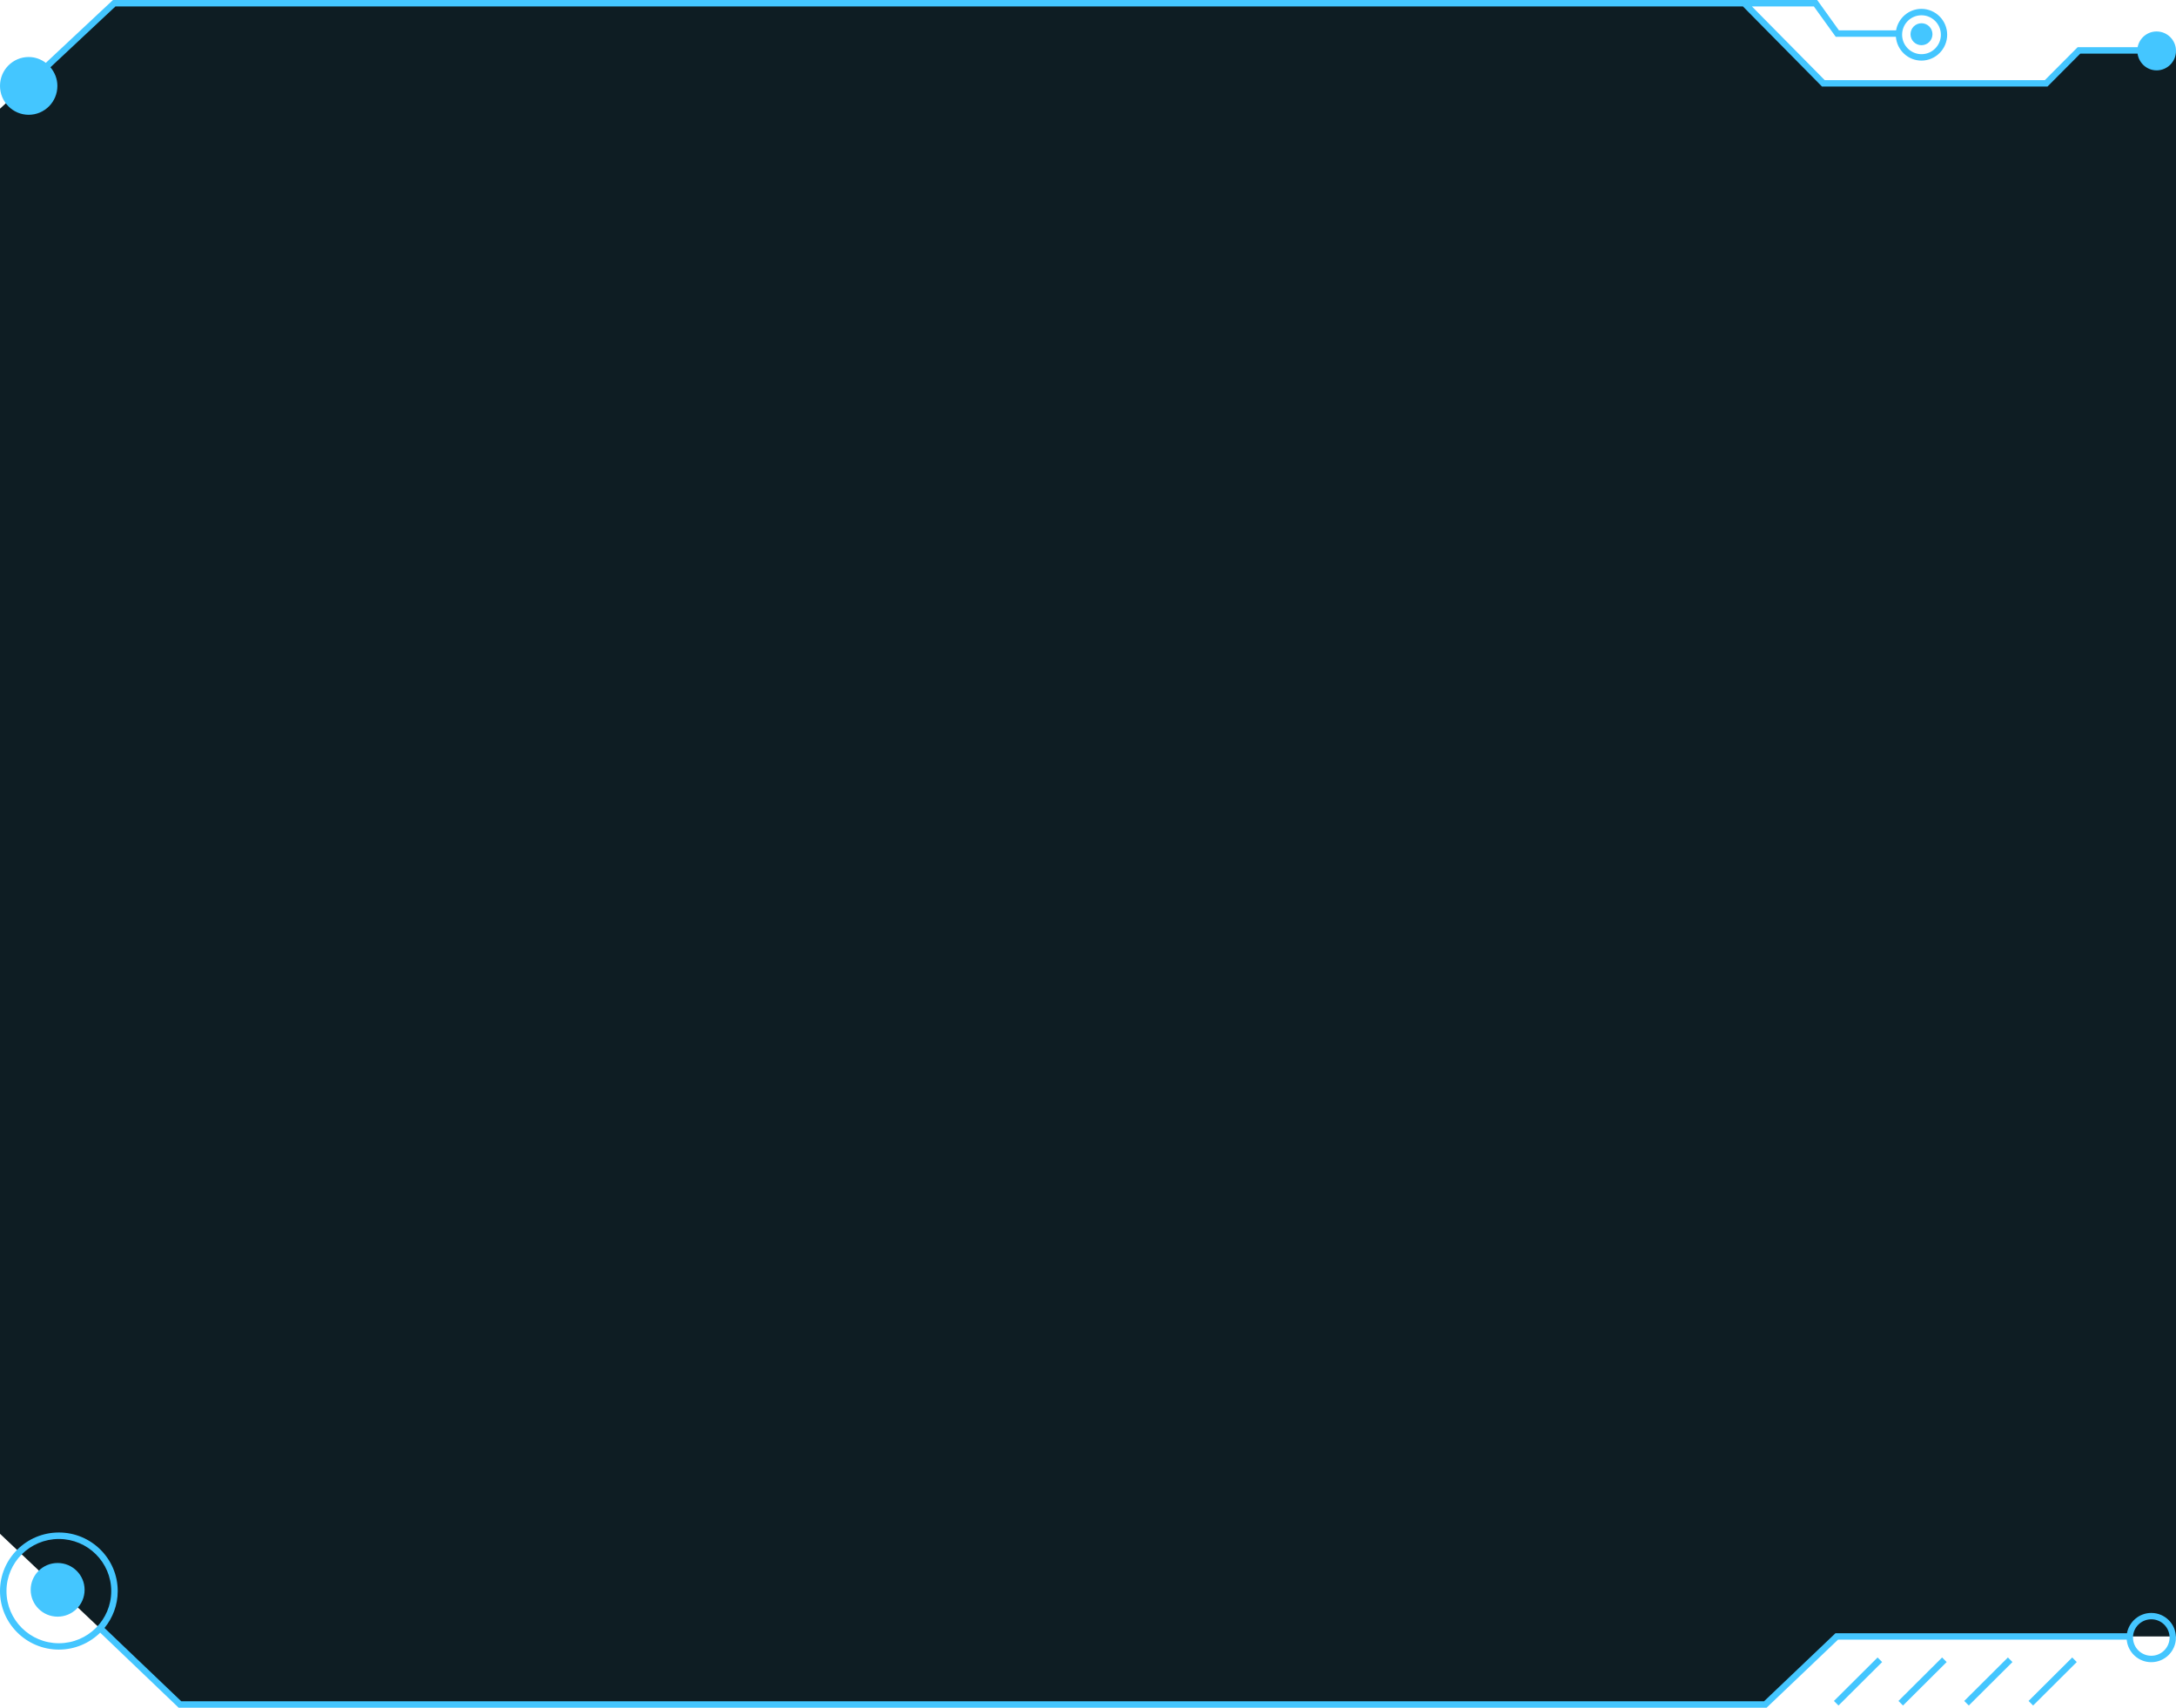 <?xml version="1.0" encoding="utf-8"?>
<!-- Generator: Adobe Illustrator 25.4.1, SVG Export Plug-In . SVG Version: 6.00 Build 0)  -->
<svg version="1.1" id="图层_1" xmlns="http://www.w3.org/2000/svg" xmlns:xlink="http://www.w3.org/1999/xlink" x="0px" y="0px"
	 viewBox="0 0 339 266" style="enable-background:new 0 0 339 266;" xml:space="preserve">
<style type="text/css">
	.st0{fill-rule:evenodd;clip-rule:evenodd;fill:#0E1D23;}
	.st1{fill:#44C6FF;}
</style>
<g id="多行底背景_00000161606032335106346840000002189280482377321351_">
	<g id="多行底背景">
		<g>
			<g id="矩形_13_拷贝_5_00000084511184806282546000000005416162796522387119_">
				<g>
					<path class="st0" d="M0,232.98v5.93l28.07,26.58l247.43,0.01l11.08-10.58L339,254.9v-21.92H0z"/>
				</g>
			</g>
			<g>
				<path class="st1" d="M8.98,243.46c-2.32,0-4.2,1.87-4.2,4.18s1.88,4.18,4.2,4.18s4.2-1.87,4.2-4.18S11.3,243.46,8.98,243.46z"/>
				<path class="st1" d="M335.15,251.24c-1.89,0-3.46,1.37-3.79,3.16h-45.41L274.82,265H28.24l-11.96-11.42
					c1.28-1.57,2.06-3.57,2.06-5.75c0-5.03-4.11-9.12-9.17-9.12S0,242.8,0,247.83s4.11,9.12,9.17,9.12c2.51,0,4.78-1.01,6.44-2.64
					L27.83,266h247.39l11.13-10.6h44.97c0.17,1.96,1.81,3.51,3.82,3.51c2.13,0,3.85-1.72,3.85-3.84S337.27,251.24,335.15,251.24z
					 M9.17,255.96c-4.5,0-8.16-3.64-8.16-8.12s3.66-8.12,8.16-8.12s8.16,3.64,8.16,8.12S13.67,255.96,9.17,255.96z M335.15,257.91
					c-1.57,0-2.85-1.27-2.85-2.84s1.28-2.84,2.85-2.84s2.85,1.27,2.85,2.84C338,256.64,336.72,257.91,335.15,257.91z"/>
				<polygon class="st1" points="285.71,264.95 286.42,265.66 293.22,258.89 292.51,258.18 				"/>
				<polygon class="st1" points="295.76,264.95 296.47,265.66 303.27,258.89 302.56,258.18 				"/>
				<polygon class="st1" points="306.01,264.95 306.72,265.66 313.52,258.89 312.81,258.18 				"/>
				<polygon class="st1" points="316.03,264.95 316.74,265.66 323.54,258.89 322.83,258.18 				"/>
			</g>
		</g>
		<rect y="17.88" class="st0" width="339" height="218.33"/>
		<g>
			<g id="矩形_13_拷贝_5">
				<g>
					<polygon class="st0" points="323.6,7.85 318.44,13.01 283.65,12.98 271.43,0.55 17.72,0.55 0,16.93 0,20.55 339,20.55 339,7.9 
											"/>
				</g>
			</g>
			<g>
				<path class="st1" d="M335.98,4.9c-1.47,0-2.69,1.05-2.96,2.45h-9.34l-5.11,5.13h-34.3L272.93,1h9.65l3.41,4.73h9.37
					c0.17,2.07,1.88,3.71,3.98,3.71c2.21,0,4.01-1.81,4.01-4.03s-1.8-4.03-4.01-4.03c-1.98,0-3.62,1.45-3.95,3.35h-8.9L283.1,0H17.6
					L7.14,9.79C6.39,9.23,5.48,8.88,4.47,8.88C2,8.88,0,10.89,0,13.38c0,2.48,2,4.5,4.47,4.5s4.47-2.01,4.47-4.5
					c0-1.11-0.42-2.11-1.08-2.9L17.99,1h253.54l12.32,12.48h35.13l5.11-5.13h8.92c0.21,1.47,1.45,2.61,2.97,2.61
					c1.67,0,3.02-1.36,3.02-3.03S337.65,4.9,335.98,4.9z M299.35,2.38c1.66,0,3.02,1.36,3.02,3.03s-1.35,3.03-3.02,3.03
					c-1.66,0-3.02-1.36-3.02-3.03C296.33,3.73,297.68,2.38,299.35,2.38z"/>
				<ellipse class="st1" cx="299.35" cy="5.33" rx="1.71" ry="1.71"/>
			</g>
		</g>
	</g>
</g>
</svg>
